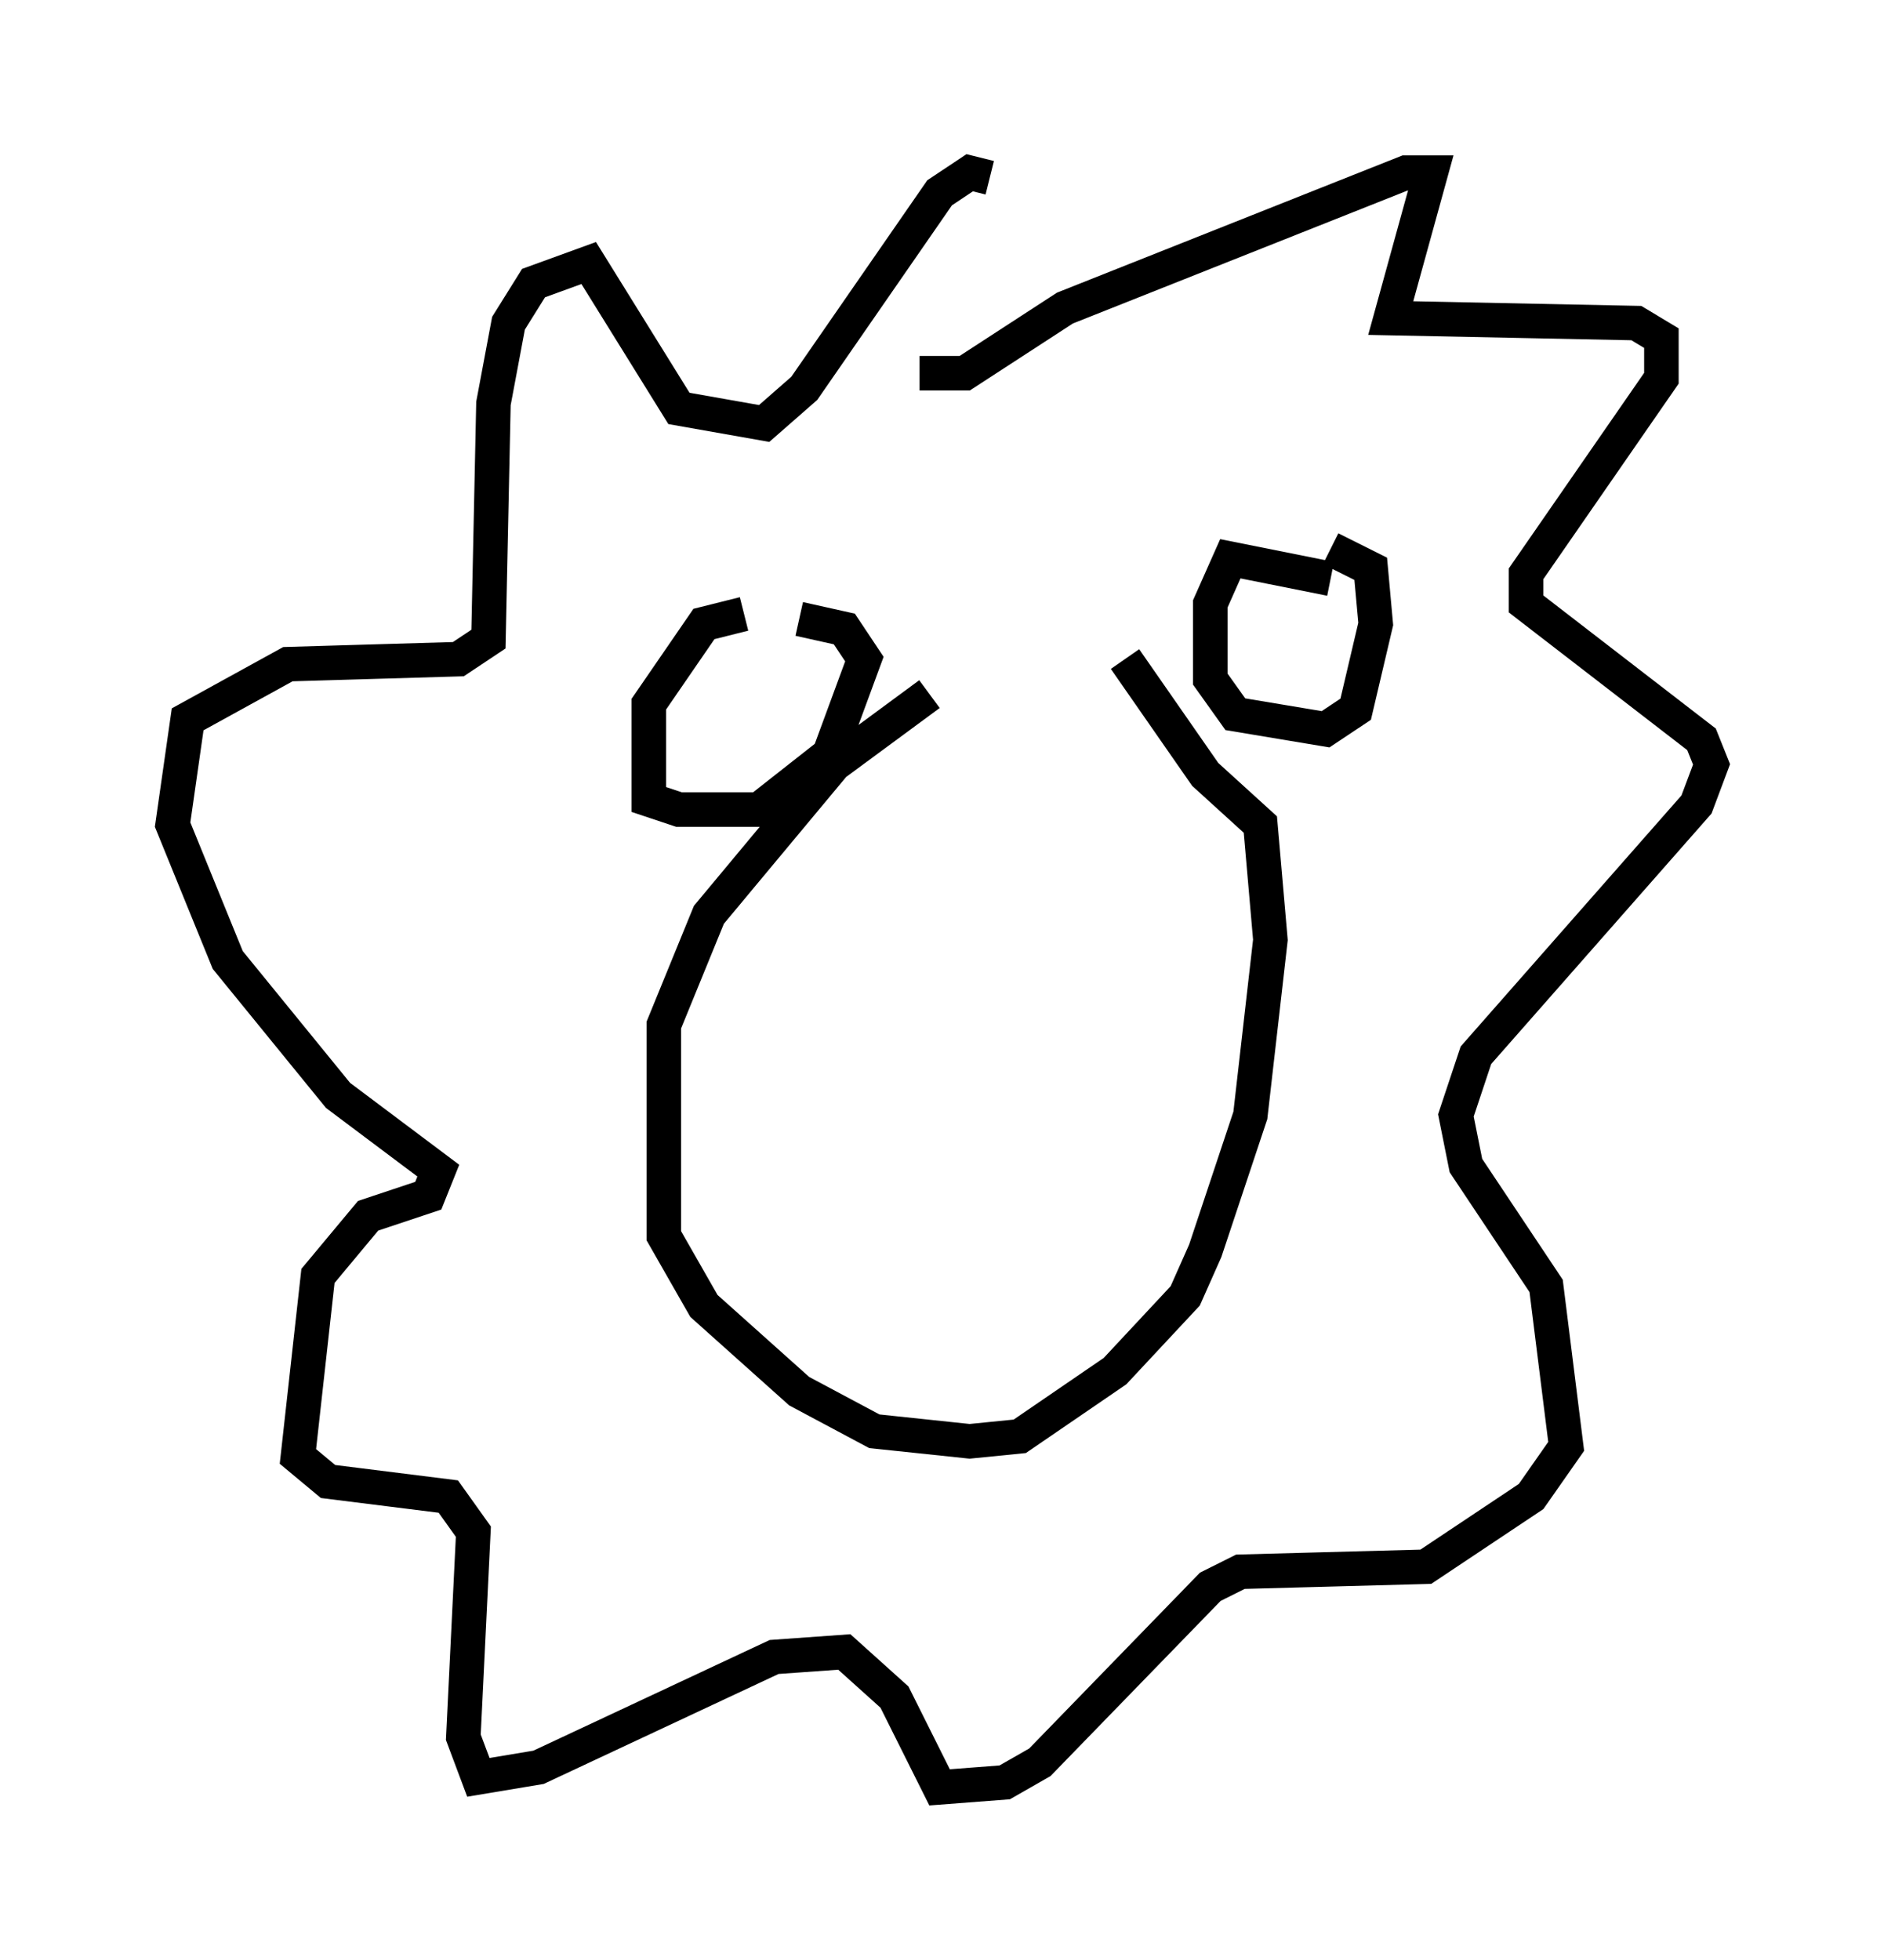 <?xml version="1.0" encoding="utf-8" ?>
<svg baseProfile="full" height="56.771" version="1.1" width="54.592" xmlns="http://www.w3.org/2000/svg" xmlns:ev="http://www.w3.org/2001/xml-events" xmlns:xlink="http://www.w3.org/1999/xlink"><defs /><rect fill="white" height="56.771" width="54.592" x="0" y="0" /><path d="M32.307, 20.397 m-5.374, -0.291 l-2.76, 2.034 -3.631, 4.358 l-1.307, 3.196 0.0, 6.101 l1.162, 2.034 2.76, 2.469 l2.179, 1.162 2.76, 0.291 l1.453, -0.145 2.76, -1.888 l2.034, -2.179 0.581, -1.307 l1.307, -3.922 0.581, -5.084 l-0.291, -3.341 -1.598, -1.453 l-2.324, -3.341 m-11.039, -1.307 l-1.162, 0.291 -1.598, 2.324 l0.0, 2.76 0.872, 0.291 l2.324, 0.0 2.034, -1.598 l1.017, -2.76 -0.581, -0.872 l-1.307, -0.291 m15.397, -1.162 l-2.905, -0.581 -0.581, 1.307 l0.0, 2.179 0.726, 1.017 l2.615, 0.436 0.872, -0.581 l0.581, -2.469 -0.145, -1.598 l-1.162, -0.581 m-11.911, -5.084 l1.307, 0.0 2.905, -1.888 l9.877, -3.922 0.726, 0.0 l-1.162, 4.212 7.117, 0.145 l0.726, 0.436 0.0, 1.162 l-3.922, 5.665 0.0, 0.872 l5.084, 3.922 0.291, 0.726 l-0.436, 1.162 -6.391, 7.263 l-0.581, 1.743 0.291, 1.453 l2.324, 3.486 0.581, 4.648 l-1.017, 1.453 -3.05, 2.034 l-5.374, 0.145 -0.872, 0.436 l-4.939, 5.084 -1.017, 0.581 l-1.888, 0.145 -1.307, -2.615 l-1.453, -1.307 -2.034, 0.145 l-6.827, 3.196 -1.743, 0.291 l-0.436, -1.162 0.291, -5.955 l-0.726, -1.017 -3.486, -0.436 l-0.872, -0.726 0.581, -5.229 l1.453, -1.743 1.743, -0.581 l0.291, -0.726 -2.905, -2.179 l-3.196, -3.922 -1.598, -3.922 l0.436, -3.05 2.905, -1.598 l4.939, -0.145 0.872, -0.581 l0.145, -6.827 0.436, -2.324 l0.726, -1.162 1.598, -0.581 l2.615, 4.212 2.469, 0.436 l1.162, -1.017 3.922, -5.665 l0.872, -0.581 0.581, 0.145 " fill="none" stroke="black" stroke-width="1" /></svg>